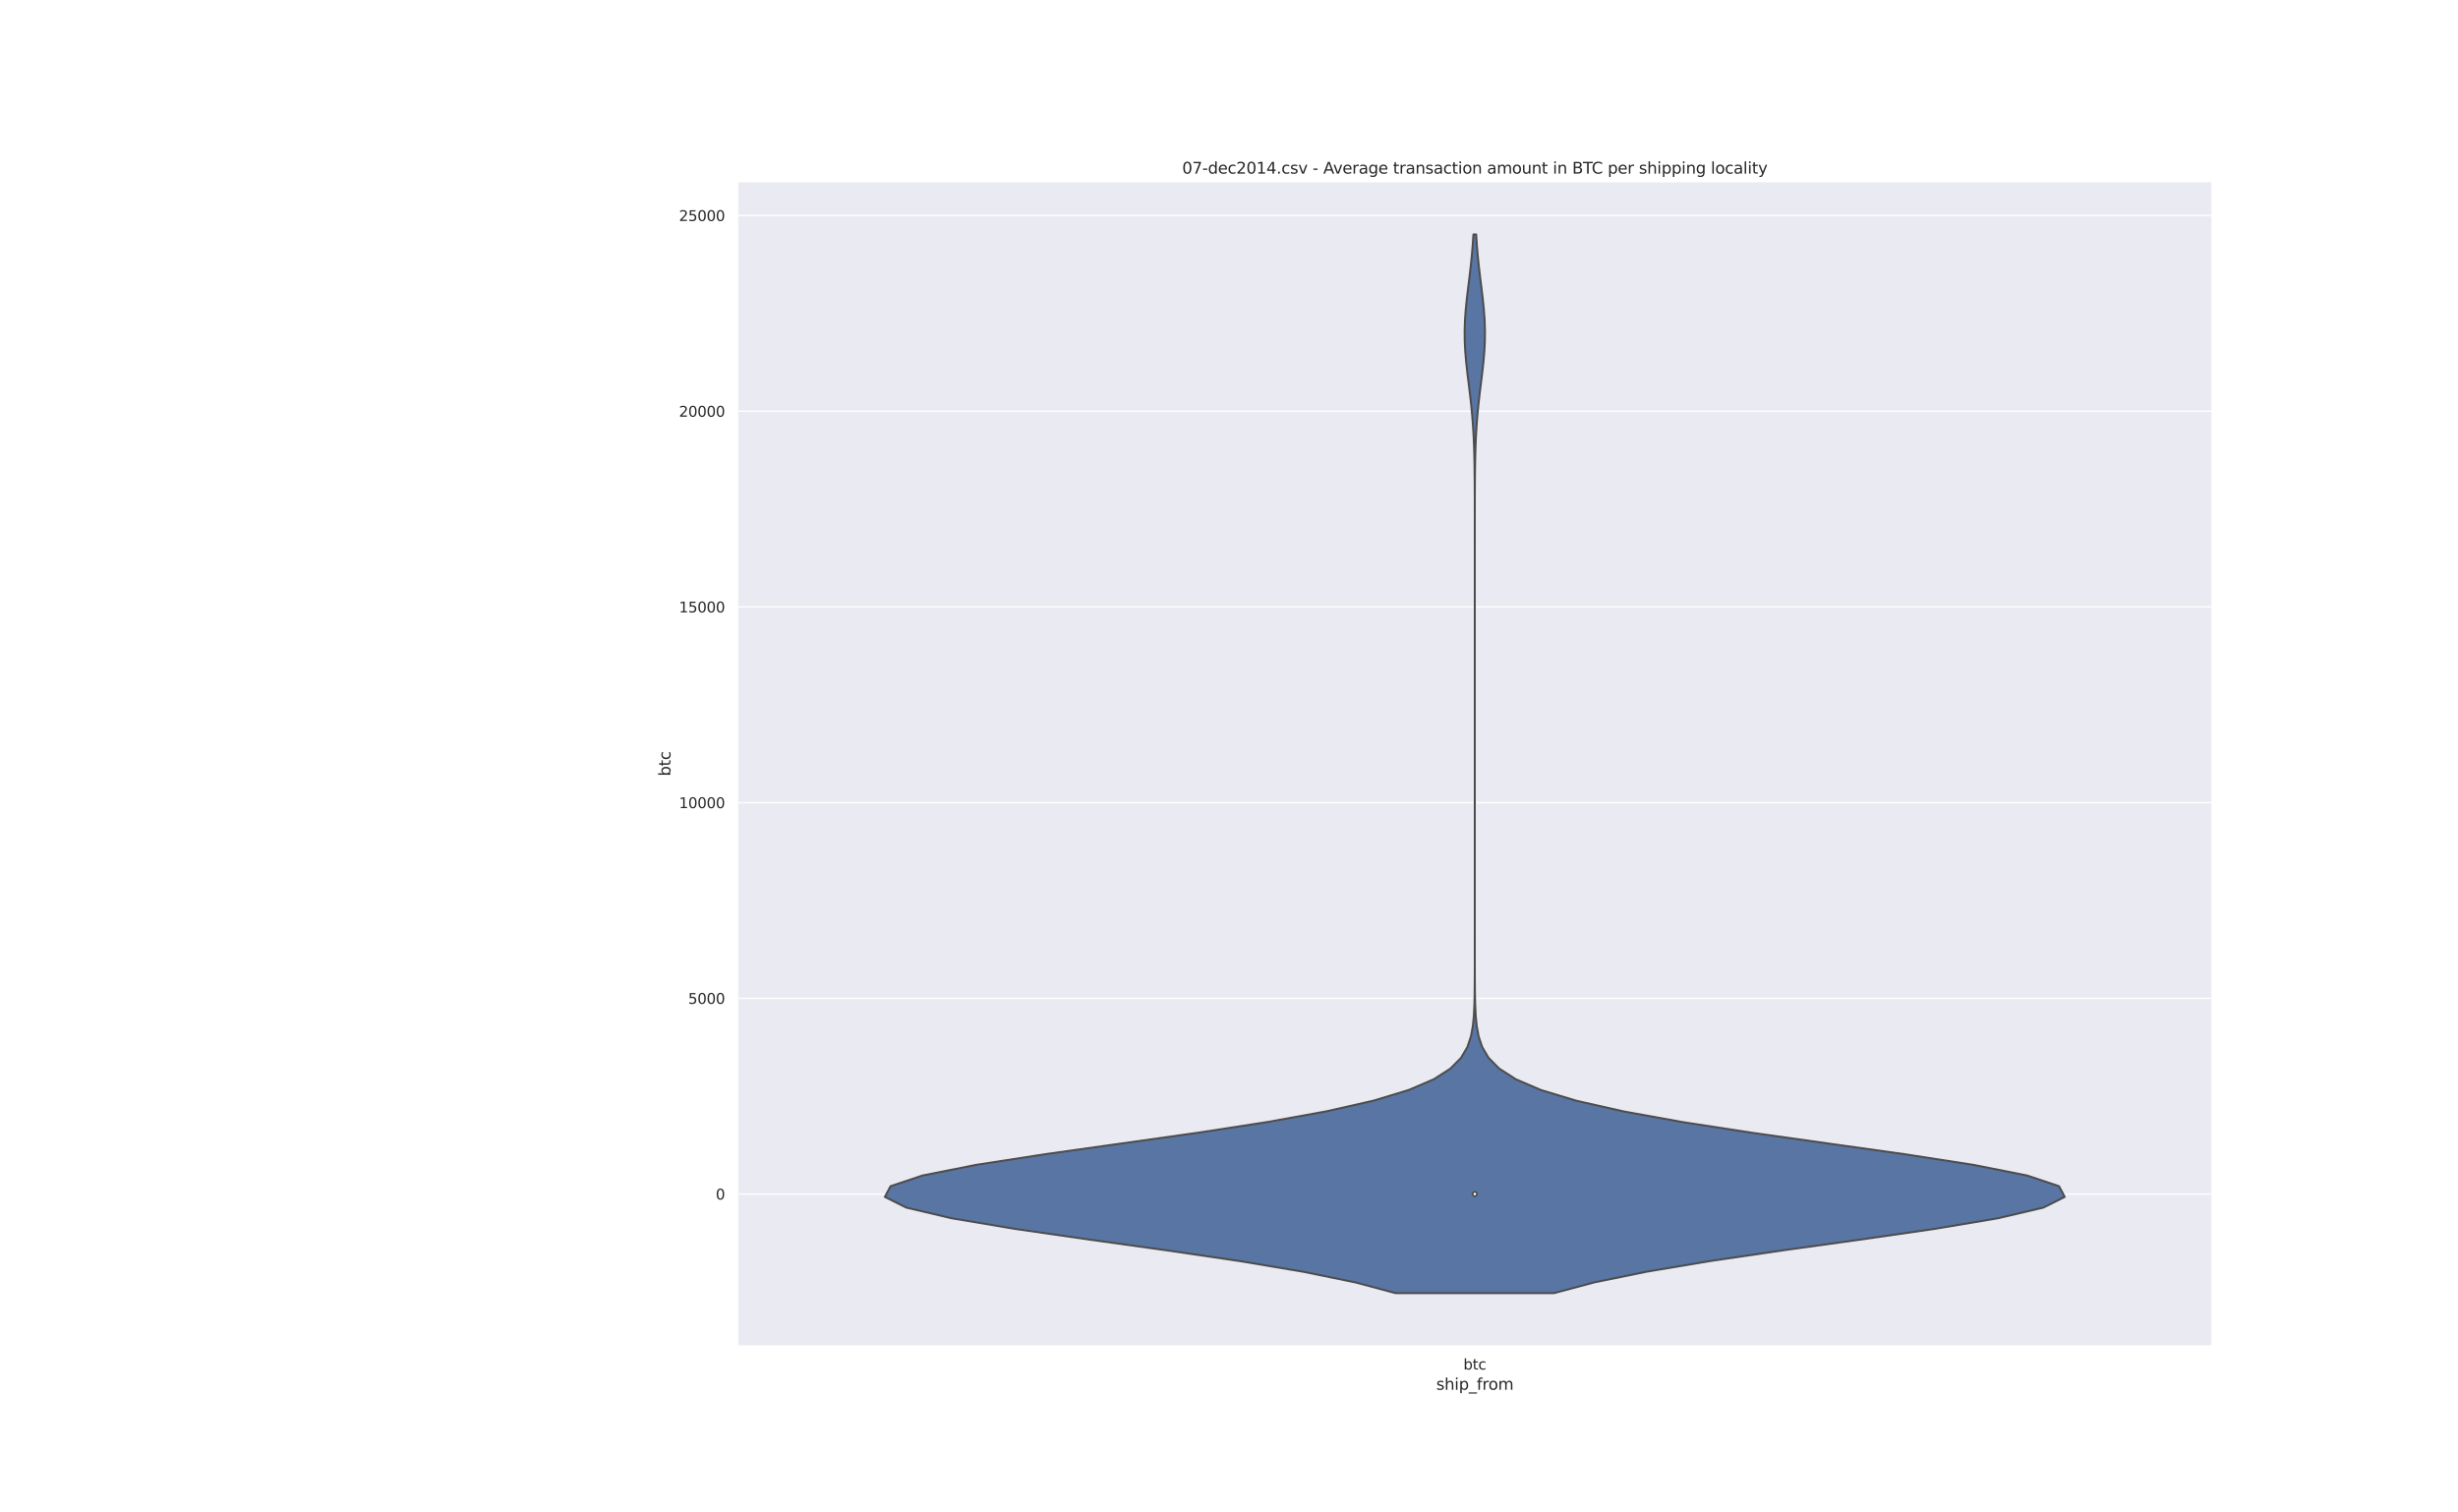 <?xml version="1.0" encoding="utf-8" standalone="no"?>
<!DOCTYPE svg PUBLIC "-//W3C//DTD SVG 1.1//EN"
  "http://www.w3.org/Graphics/SVG/1.1/DTD/svg11.dtd">
<svg height="1152pt" version="1.1" viewBox="0 0 1872 1152" width="1872pt" xmlns="http://www.w3.org/2000/svg" xmlns:xlink="http://www.w3.org/1999/xlink">
 <defs>
  <style type="text/css">*{stroke-linecap:butt;stroke-linejoin:round;}</style>
 </defs>
 <g id="figure_1">
  <g id="patch_1">
   <path d="M 0 1152 
L 1872 1152 
L 1872 0 
L 0 0 
z
" style="fill:#ffffff;"/>
  </g>
  <g id="axes_1">
   <g id="patch_2">
    <path d="M 561.6 1025.28 
L 1684.8 1025.28 
L 1684.8 138.24 
L 561.6 138.24 
z
" style="fill:#eaeaf2;"/>
   </g>
   <g id="matplotlib.axis_1">
    <g id="xtick_1">
     <g id="text_1">
      <!-- btc -->
      <g style="fill:#262626;" transform="translate(1114.528 1043.138)scale(0.11 -0.11)">
       <defs>
        <path d="M 3116 1747 
Q 3116 2381 2855 2742 
Q 2594 3103 2138 3103 
Q 1681 3103 1420 2742 
Q 1159 2381 1159 1747 
Q 1159 1113 1420 752 
Q 1681 391 2138 391 
Q 2594 391 2855 752 
Q 3116 1113 3116 1747 
z
M 1159 2969 
Q 1341 3281 1617 3432 
Q 1894 3584 2278 3584 
Q 2916 3584 3314 3078 
Q 3713 2572 3713 1747 
Q 3713 922 3314 415 
Q 2916 -91 2278 -91 
Q 1894 -91 1617 61 
Q 1341 213 1159 525 
L 1159 0 
L 581 0 
L 581 4863 
L 1159 4863 
L 1159 2969 
z
" id="DejaVuSans-62" transform="scale(0.016)"/>
        <path d="M 1172 4494 
L 1172 3500 
L 2356 3500 
L 2356 3053 
L 1172 3053 
L 1172 1153 
Q 1172 725 1289 603 
Q 1406 481 1766 481 
L 2356 481 
L 2356 0 
L 1766 0 
Q 1100 0 847 248 
Q 594 497 594 1153 
L 594 3053 
L 172 3053 
L 172 3500 
L 594 3500 
L 594 4494 
L 1172 4494 
z
" id="DejaVuSans-74" transform="scale(0.016)"/>
        <path d="M 3122 3366 
L 3122 2828 
Q 2878 2963 2633 3030 
Q 2388 3097 2138 3097 
Q 1578 3097 1268 2742 
Q 959 2388 959 1747 
Q 959 1106 1268 751 
Q 1578 397 2138 397 
Q 2388 397 2633 464 
Q 2878 531 3122 666 
L 3122 134 
Q 2881 22 2623 -34 
Q 2366 -91 2075 -91 
Q 1284 -91 818 406 
Q 353 903 353 1747 
Q 353 2603 823 3093 
Q 1294 3584 2113 3584 
Q 2378 3584 2631 3529 
Q 2884 3475 3122 3366 
z
" id="DejaVuSans-63" transform="scale(0.016)"/>
       </defs>
       <use xlink:href="#DejaVuSans-62"/>
       <use x="63.477" xlink:href="#DejaVuSans-74"/>
       <use x="102.686" xlink:href="#DejaVuSans-63"/>
      </g>
     </g>
    </g>
    <g id="text_2">
     <!-- ship_from -->
     <g style="fill:#262626;" transform="translate(1093.837 1058.544)scale(0.12 -0.12)">
      <defs>
       <path d="M 2834 3397 
L 2834 2853 
Q 2591 2978 2328 3040 
Q 2066 3103 1784 3103 
Q 1356 3103 1142 2972 
Q 928 2841 928 2578 
Q 928 2378 1081 2264 
Q 1234 2150 1697 2047 
L 1894 2003 
Q 2506 1872 2764 1633 
Q 3022 1394 3022 966 
Q 3022 478 2636 193 
Q 2250 -91 1575 -91 
Q 1294 -91 989 -36 
Q 684 19 347 128 
L 347 722 
Q 666 556 975 473 
Q 1284 391 1588 391 
Q 1994 391 2212 530 
Q 2431 669 2431 922 
Q 2431 1156 2273 1281 
Q 2116 1406 1581 1522 
L 1381 1569 
Q 847 1681 609 1914 
Q 372 2147 372 2553 
Q 372 3047 722 3315 
Q 1072 3584 1716 3584 
Q 2034 3584 2315 3537 
Q 2597 3491 2834 3397 
z
" id="DejaVuSans-73" transform="scale(0.016)"/>
       <path d="M 3513 2113 
L 3513 0 
L 2938 0 
L 2938 2094 
Q 2938 2591 2744 2837 
Q 2550 3084 2163 3084 
Q 1697 3084 1428 2787 
Q 1159 2491 1159 1978 
L 1159 0 
L 581 0 
L 581 4863 
L 1159 4863 
L 1159 2956 
Q 1366 3272 1645 3428 
Q 1925 3584 2291 3584 
Q 2894 3584 3203 3211 
Q 3513 2838 3513 2113 
z
" id="DejaVuSans-68" transform="scale(0.016)"/>
       <path d="M 603 3500 
L 1178 3500 
L 1178 0 
L 603 0 
L 603 3500 
z
M 603 4863 
L 1178 4863 
L 1178 4134 
L 603 4134 
L 603 4863 
z
" id="DejaVuSans-69" transform="scale(0.016)"/>
       <path d="M 1159 525 
L 1159 -1331 
L 581 -1331 
L 581 3500 
L 1159 3500 
L 1159 2969 
Q 1341 3281 1617 3432 
Q 1894 3584 2278 3584 
Q 2916 3584 3314 3078 
Q 3713 2572 3713 1747 
Q 3713 922 3314 415 
Q 2916 -91 2278 -91 
Q 1894 -91 1617 61 
Q 1341 213 1159 525 
z
M 3116 1747 
Q 3116 2381 2855 2742 
Q 2594 3103 2138 3103 
Q 1681 3103 1420 2742 
Q 1159 2381 1159 1747 
Q 1159 1113 1420 752 
Q 1681 391 2138 391 
Q 2594 391 2855 752 
Q 3116 1113 3116 1747 
z
" id="DejaVuSans-70" transform="scale(0.016)"/>
       <path d="M 3263 -1063 
L 3263 -1509 
L -63 -1509 
L -63 -1063 
L 3263 -1063 
z
" id="DejaVuSans-5f" transform="scale(0.016)"/>
       <path d="M 2375 4863 
L 2375 4384 
L 1825 4384 
Q 1516 4384 1395 4259 
Q 1275 4134 1275 3809 
L 1275 3500 
L 2222 3500 
L 2222 3053 
L 1275 3053 
L 1275 0 
L 697 0 
L 697 3053 
L 147 3053 
L 147 3500 
L 697 3500 
L 697 3744 
Q 697 4328 969 4595 
Q 1241 4863 1831 4863 
L 2375 4863 
z
" id="DejaVuSans-66" transform="scale(0.016)"/>
       <path d="M 2631 2963 
Q 2534 3019 2420 3045 
Q 2306 3072 2169 3072 
Q 1681 3072 1420 2755 
Q 1159 2438 1159 1844 
L 1159 0 
L 581 0 
L 581 3500 
L 1159 3500 
L 1159 2956 
Q 1341 3275 1631 3429 
Q 1922 3584 2338 3584 
Q 2397 3584 2469 3576 
Q 2541 3569 2628 3553 
L 2631 2963 
z
" id="DejaVuSans-72" transform="scale(0.016)"/>
       <path d="M 1959 3097 
Q 1497 3097 1228 2736 
Q 959 2375 959 1747 
Q 959 1119 1226 758 
Q 1494 397 1959 397 
Q 2419 397 2687 759 
Q 2956 1122 2956 1747 
Q 2956 2369 2687 2733 
Q 2419 3097 1959 3097 
z
M 1959 3584 
Q 2709 3584 3137 3096 
Q 3566 2609 3566 1747 
Q 3566 888 3137 398 
Q 2709 -91 1959 -91 
Q 1206 -91 779 398 
Q 353 888 353 1747 
Q 353 2609 779 3096 
Q 1206 3584 1959 3584 
z
" id="DejaVuSans-6f" transform="scale(0.016)"/>
       <path d="M 3328 2828 
Q 3544 3216 3844 3400 
Q 4144 3584 4550 3584 
Q 5097 3584 5394 3201 
Q 5691 2819 5691 2113 
L 5691 0 
L 5113 0 
L 5113 2094 
Q 5113 2597 4934 2840 
Q 4756 3084 4391 3084 
Q 3944 3084 3684 2787 
Q 3425 2491 3425 1978 
L 3425 0 
L 2847 0 
L 2847 2094 
Q 2847 2600 2669 2842 
Q 2491 3084 2119 3084 
Q 1678 3084 1418 2786 
Q 1159 2488 1159 1978 
L 1159 0 
L 581 0 
L 581 3500 
L 1159 3500 
L 1159 2956 
Q 1356 3278 1631 3431 
Q 1906 3584 2284 3584 
Q 2666 3584 2933 3390 
Q 3200 3197 3328 2828 
z
" id="DejaVuSans-6d" transform="scale(0.016)"/>
      </defs>
      <use xlink:href="#DejaVuSans-73"/>
      <use x="52.1" xlink:href="#DejaVuSans-68"/>
      <use x="115.479" xlink:href="#DejaVuSans-69"/>
      <use x="143.262" xlink:href="#DejaVuSans-70"/>
      <use x="206.738" xlink:href="#DejaVuSans-5f"/>
      <use x="256.738" xlink:href="#DejaVuSans-66"/>
      <use x="291.943" xlink:href="#DejaVuSans-72"/>
      <use x="330.807" xlink:href="#DejaVuSans-6f"/>
      <use x="391.988" xlink:href="#DejaVuSans-6d"/>
     </g>
    </g>
   </g>
   <g id="matplotlib.axis_2">
    <g id="ytick_1">
     <g id="line2d_1">
      <path clip-path="url(#p5143a72e27)" d="M 561.6 909.475 
L 1684.8 909.475 
" style="fill:none;stroke:#ffffff;stroke-linecap:round;"/>
     </g>
     <g id="text_3">
      <!-- 0 -->
      <g style="fill:#262626;" transform="translate(545.101 913.655)scale(0.11 -0.11)">
       <defs>
        <path d="M 2034 4250 
Q 1547 4250 1301 3770 
Q 1056 3291 1056 2328 
Q 1056 1369 1301 889 
Q 1547 409 2034 409 
Q 2525 409 2770 889 
Q 3016 1369 3016 2328 
Q 3016 3291 2770 3770 
Q 2525 4250 2034 4250 
z
M 2034 4750 
Q 2819 4750 3233 4129 
Q 3647 3509 3647 2328 
Q 3647 1150 3233 529 
Q 2819 -91 2034 -91 
Q 1250 -91 836 529 
Q 422 1150 422 2328 
Q 422 3509 836 4129 
Q 1250 4750 2034 4750 
z
" id="DejaVuSans-30" transform="scale(0.016)"/>
       </defs>
       <use xlink:href="#DejaVuSans-30"/>
      </g>
     </g>
    </g>
    <g id="ytick_2">
     <g id="line2d_2">
      <path clip-path="url(#p5143a72e27)" d="M 561.6 760.412 
L 1684.8 760.412 
" style="fill:none;stroke:#ffffff;stroke-linecap:round;"/>
     </g>
     <g id="text_4">
      <!-- 5000 -->
      <g style="fill:#262626;" transform="translate(524.105 764.592)scale(0.11 -0.11)">
       <defs>
        <path d="M 691 4666 
L 3169 4666 
L 3169 4134 
L 1269 4134 
L 1269 2991 
Q 1406 3038 1543 3061 
Q 1681 3084 1819 3084 
Q 2600 3084 3056 2656 
Q 3513 2228 3513 1497 
Q 3513 744 3044 326 
Q 2575 -91 1722 -91 
Q 1428 -91 1123 -41 
Q 819 9 494 109 
L 494 744 
Q 775 591 1075 516 
Q 1375 441 1709 441 
Q 2250 441 2565 725 
Q 2881 1009 2881 1497 
Q 2881 1984 2565 2268 
Q 2250 2553 1709 2553 
Q 1456 2553 1204 2497 
Q 953 2441 691 2322 
L 691 4666 
z
" id="DejaVuSans-35" transform="scale(0.016)"/>
       </defs>
       <use xlink:href="#DejaVuSans-35"/>
       <use x="63.623" xlink:href="#DejaVuSans-30"/>
       <use x="127.246" xlink:href="#DejaVuSans-30"/>
       <use x="190.869" xlink:href="#DejaVuSans-30"/>
      </g>
     </g>
    </g>
    <g id="ytick_3">
     <g id="line2d_3">
      <path clip-path="url(#p5143a72e27)" d="M 561.6 611.349 
L 1684.8 611.349 
" style="fill:none;stroke:#ffffff;stroke-linecap:round;"/>
     </g>
     <g id="text_5">
      <!-- 10000 -->
      <g style="fill:#262626;" transform="translate(517.106 615.528)scale(0.11 -0.11)">
       <defs>
        <path d="M 794 531 
L 1825 531 
L 1825 4091 
L 703 3866 
L 703 4441 
L 1819 4666 
L 2450 4666 
L 2450 531 
L 3481 531 
L 3481 0 
L 794 0 
L 794 531 
z
" id="DejaVuSans-31" transform="scale(0.016)"/>
       </defs>
       <use xlink:href="#DejaVuSans-31"/>
       <use x="63.623" xlink:href="#DejaVuSans-30"/>
       <use x="127.246" xlink:href="#DejaVuSans-30"/>
       <use x="190.869" xlink:href="#DejaVuSans-30"/>
       <use x="254.492" xlink:href="#DejaVuSans-30"/>
      </g>
     </g>
    </g>
    <g id="ytick_4">
     <g id="line2d_4">
      <path clip-path="url(#p5143a72e27)" d="M 561.6 462.286 
L 1684.8 462.286 
" style="fill:none;stroke:#ffffff;stroke-linecap:round;"/>
     </g>
     <g id="text_6">
      <!-- 15000 -->
      <g style="fill:#262626;" transform="translate(517.106 466.465)scale(0.11 -0.11)">
       <use xlink:href="#DejaVuSans-31"/>
       <use x="63.623" xlink:href="#DejaVuSans-35"/>
       <use x="127.246" xlink:href="#DejaVuSans-30"/>
       <use x="190.869" xlink:href="#DejaVuSans-30"/>
       <use x="254.492" xlink:href="#DejaVuSans-30"/>
      </g>
     </g>
    </g>
    <g id="ytick_5">
     <g id="line2d_5">
      <path clip-path="url(#p5143a72e27)" d="M 561.6 313.223 
L 1684.8 313.223 
" style="fill:none;stroke:#ffffff;stroke-linecap:round;"/>
     </g>
     <g id="text_7">
      <!-- 20000 -->
      <g style="fill:#262626;" transform="translate(517.106 317.402)scale(0.11 -0.11)">
       <defs>
        <path d="M 1228 531 
L 3431 531 
L 3431 0 
L 469 0 
L 469 531 
Q 828 903 1448 1529 
Q 2069 2156 2228 2338 
Q 2531 2678 2651 2914 
Q 2772 3150 2772 3378 
Q 2772 3750 2511 3984 
Q 2250 4219 1831 4219 
Q 1534 4219 1204 4116 
Q 875 4013 500 3803 
L 500 4441 
Q 881 4594 1212 4672 
Q 1544 4750 1819 4750 
Q 2544 4750 2975 4387 
Q 3406 4025 3406 3419 
Q 3406 3131 3298 2873 
Q 3191 2616 2906 2266 
Q 2828 2175 2409 1742 
Q 1991 1309 1228 531 
z
" id="DejaVuSans-32" transform="scale(0.016)"/>
       </defs>
       <use xlink:href="#DejaVuSans-32"/>
       <use x="63.623" xlink:href="#DejaVuSans-30"/>
       <use x="127.246" xlink:href="#DejaVuSans-30"/>
       <use x="190.869" xlink:href="#DejaVuSans-30"/>
       <use x="254.492" xlink:href="#DejaVuSans-30"/>
      </g>
     </g>
    </g>
    <g id="ytick_6">
     <g id="line2d_6">
      <path clip-path="url(#p5143a72e27)" d="M 561.6 164.16 
L 1684.8 164.16 
" style="fill:none;stroke:#ffffff;stroke-linecap:round;"/>
     </g>
     <g id="text_8">
      <!-- 25000 -->
      <g style="fill:#262626;" transform="translate(517.106 168.339)scale(0.11 -0.11)">
       <use xlink:href="#DejaVuSans-32"/>
       <use x="63.623" xlink:href="#DejaVuSans-35"/>
       <use x="127.246" xlink:href="#DejaVuSans-30"/>
       <use x="190.869" xlink:href="#DejaVuSans-30"/>
       <use x="254.492" xlink:href="#DejaVuSans-30"/>
      </g>
     </g>
    </g>
    <g id="text_9">
     <!-- btc -->
     <g style="fill:#262626;" transform="translate(510.611 591.22)rotate(-90)scale(0.12 -0.12)">
      <use xlink:href="#DejaVuSans-62"/>
      <use x="63.477" xlink:href="#DejaVuSans-74"/>
      <use x="102.686" xlink:href="#DejaVuSans-63"/>
     </g>
    </g>
   </g>
   <g id="PolyCollection_1">
    <defs>
     <path d="M 1183.557 -167.04 
L 1062.843 -167.04 
L 1032.325 -175.185 
L 992.598 -183.331 
L 944.041 -191.476 
L 888.608 -199.622 
L 829.991 -207.767 
L 773.394 -215.913 
L 724.848 -224.058 
L 690.191 -232.204 
L 673.92 -240.349 
L 678.232 -248.495 
L 702.538 -256.64 
L 743.595 -264.785 
L 796.217 -272.931 
L 854.347 -281.076 
L 912.191 -289.222 
L 965.117 -297.367 
L 1010.15 -305.513 
L 1046.028 -313.658 
L 1072.914 -321.804 
L 1091.922 -329.949 
L 1104.629 -338.095 
L 1112.674 -346.24 
L 1117.505 -354.385 
L 1120.259 -362.531 
L 1121.75 -370.676 
L 1122.518 -378.822 
L 1122.893 -386.967 
L 1123.069 -395.113 
L 1123.146 -403.258 
L 1123.179 -411.404 
L 1123.192 -419.549 
L 1123.197 -427.695 
L 1123.199 -435.84 
L 1123.2 -443.985 
L 1123.2 -452.131 
L 1123.2 -460.276 
L 1123.2 -468.422 
L 1123.2 -476.567 
L 1123.2 -484.713 
L 1123.2 -492.858 
L 1123.2 -501.004 
L 1123.2 -509.149 
L 1123.2 -517.295 
L 1123.2 -525.44 
L 1123.2 -533.585 
L 1123.2 -541.731 
L 1123.2 -549.876 
L 1123.2 -558.022 
L 1123.2 -566.167 
L 1123.2 -574.313 
L 1123.2 -582.458 
L 1123.2 -590.604 
L 1123.2 -598.749 
L 1123.2 -606.895 
L 1123.2 -615.04 
L 1123.2 -623.185 
L 1123.2 -631.331 
L 1123.2 -639.476 
L 1123.2 -647.622 
L 1123.2 -655.767 
L 1123.2 -663.913 
L 1123.2 -672.058 
L 1123.2 -680.204 
L 1123.2 -688.349 
L 1123.2 -696.495 
L 1123.2 -704.64 
L 1123.2 -712.785 
L 1123.2 -720.931 
L 1123.2 -729.076 
L 1123.199 -737.222 
L 1123.198 -745.367 
L 1123.195 -753.513 
L 1123.189 -761.658 
L 1123.176 -769.804 
L 1123.15 -777.949 
L 1123.104 -786.095 
L 1123.022 -794.24 
L 1122.885 -802.385 
L 1122.669 -810.531 
L 1122.345 -818.676 
L 1121.885 -826.822 
L 1121.271 -834.967 
L 1120.498 -843.113 
L 1119.588 -851.258 
L 1118.591 -859.404 
L 1117.586 -867.549 
L 1116.674 -875.695 
L 1115.959 -883.84 
L 1115.531 -891.985 
L 1115.447 -900.131 
L 1115.719 -908.276 
L 1116.311 -916.422 
L 1117.144 -924.567 
L 1118.118 -932.713 
L 1119.13 -940.858 
L 1120.089 -949.004 
L 1120.93 -957.149 
L 1121.619 -965.295 
L 1122.149 -973.44 
L 1124.251 -973.44 
L 1124.251 -973.44 
L 1124.781 -965.295 
L 1125.47 -957.149 
L 1126.311 -949.004 
L 1127.27 -940.858 
L 1128.282 -932.713 
L 1129.256 -924.567 
L 1130.089 -916.422 
L 1130.681 -908.276 
L 1130.953 -900.131 
L 1130.869 -891.985 
L 1130.441 -883.84 
L 1129.726 -875.695 
L 1128.814 -867.549 
L 1127.809 -859.404 
L 1126.812 -851.258 
L 1125.902 -843.113 
L 1125.129 -834.967 
L 1124.515 -826.822 
L 1124.055 -818.676 
L 1123.731 -810.531 
L 1123.515 -802.385 
L 1123.378 -794.24 
L 1123.296 -786.095 
L 1123.25 -777.949 
L 1123.224 -769.804 
L 1123.211 -761.658 
L 1123.205 -753.513 
L 1123.202 -745.367 
L 1123.201 -737.222 
L 1123.2 -729.076 
L 1123.2 -720.931 
L 1123.2 -712.785 
L 1123.2 -704.64 
L 1123.2 -696.495 
L 1123.2 -688.349 
L 1123.2 -680.204 
L 1123.2 -672.058 
L 1123.2 -663.913 
L 1123.2 -655.767 
L 1123.2 -647.622 
L 1123.2 -639.476 
L 1123.2 -631.331 
L 1123.2 -623.185 
L 1123.2 -615.04 
L 1123.2 -606.895 
L 1123.2 -598.749 
L 1123.2 -590.604 
L 1123.2 -582.458 
L 1123.2 -574.313 
L 1123.2 -566.167 
L 1123.2 -558.022 
L 1123.2 -549.876 
L 1123.2 -541.731 
L 1123.2 -533.585 
L 1123.2 -525.44 
L 1123.2 -517.295 
L 1123.2 -509.149 
L 1123.2 -501.004 
L 1123.2 -492.858 
L 1123.2 -484.713 
L 1123.2 -476.567 
L 1123.2 -468.422 
L 1123.2 -460.276 
L 1123.2 -452.131 
L 1123.2 -443.985 
L 1123.201 -435.84 
L 1123.203 -427.695 
L 1123.208 -419.549 
L 1123.221 -411.404 
L 1123.254 -403.258 
L 1123.331 -395.113 
L 1123.507 -386.967 
L 1123.882 -378.822 
L 1124.65 -370.676 
L 1126.141 -362.531 
L 1128.895 -354.385 
L 1133.726 -346.24 
L 1141.771 -338.095 
L 1154.478 -329.949 
L 1173.486 -321.804 
L 1200.372 -313.658 
L 1236.25 -305.513 
L 1281.283 -297.367 
L 1334.209 -289.222 
L 1392.053 -281.076 
L 1450.183 -272.931 
L 1502.805 -264.785 
L 1543.862 -256.64 
L 1568.168 -248.495 
L 1572.48 -240.349 
L 1556.209 -232.204 
L 1521.552 -224.058 
L 1473.006 -215.913 
L 1416.409 -207.767 
L 1357.792 -199.622 
L 1302.359 -191.476 
L 1253.802 -183.331 
L 1214.075 -175.185 
L 1183.557 -167.04 
z
" id="m3da2cb20e8" style="stroke:#4c4c4c;stroke-width:1.5;"/>
    </defs>
    <g clip-path="url(#p5143a72e27)">
     <use style="fill:#5875a4;stroke:#4c4c4c;stroke-width:1.5;" x="0" xlink:href="#m3da2cb20e8" y="1152"/>
    </g>
   </g>
   <g id="line2d_7">
    <path clip-path="url(#p5143a72e27)" d="M 1123.2 909.475 
L 1123.2 909.315 
" style="fill:none;stroke:#4c4c4c;stroke-linecap:round;stroke-width:1.5;"/>
   </g>
   <g id="line2d_8">
    <path clip-path="url(#p5143a72e27)" d="M 1123.2 909.466 
L 1123.2 909.405 
" style="fill:none;stroke:#4c4c4c;stroke-linecap:round;stroke-width:4.5;"/>
   </g>
   <g id="patch_3">
    <path d="M 561.6 1025.28 
L 561.6 138.24 
" style="fill:none;stroke:#ffffff;stroke-linecap:square;stroke-linejoin:miter;stroke-width:1.25;"/>
   </g>
   <g id="patch_4">
    <path d="M 1684.8 1025.28 
L 1684.8 138.24 
" style="fill:none;stroke:#ffffff;stroke-linecap:square;stroke-linejoin:miter;stroke-width:1.25;"/>
   </g>
   <g id="patch_5">
    <path d="M 561.6 1025.28 
L 1684.8 1025.28 
" style="fill:none;stroke:#ffffff;stroke-linecap:square;stroke-linejoin:miter;stroke-width:1.25;"/>
   </g>
   <g id="patch_6">
    <path d="M 561.6 138.24 
L 1684.8 138.24 
" style="fill:none;stroke:#ffffff;stroke-linecap:square;stroke-linejoin:miter;stroke-width:1.25;"/>
   </g>
   <g id="PathCollection_1">
    <defs>
     <path d="M 0 1.5 
C 0.398 1.5 0.779 1.342 1.061 1.061 
C 1.342 0.779 1.5 0.398 1.5 0 
C 1.5 -0.398 1.342 -0.779 1.061 -1.061 
C 0.779 -1.342 0.398 -1.5 0 -1.5 
C -0.398 -1.5 -0.779 -1.342 -1.061 -1.061 
C -1.342 -0.779 -1.5 -0.398 -1.5 0 
C -1.5 0.398 -1.342 0.779 -1.061 1.061 
C -0.779 1.342 -0.398 1.5 0 1.5 
z
" id="mae4eb1c653" style="stroke:#4c4c4c;"/>
    </defs>
    <g clip-path="url(#p5143a72e27)">
     <use style="fill:#ffffff;stroke:#4c4c4c;" x="1123.2" xlink:href="#mae4eb1c653" y="909.447"/>
    </g>
   </g>
   <g id="text_10">
    <!-- 07-dec2014.csv - Average transaction amount in BTC per shipping locality -->
    <g style="fill:#262626;" transform="translate(900.341 132.24)scale(0.12 -0.12)">
     <defs>
      <path d="M 525 4666 
L 3525 4666 
L 3525 4397 
L 1831 0 
L 1172 0 
L 2766 4134 
L 525 4134 
L 525 4666 
z
" id="DejaVuSans-37" transform="scale(0.016)"/>
      <path d="M 313 2009 
L 1997 2009 
L 1997 1497 
L 313 1497 
L 313 2009 
z
" id="DejaVuSans-2d" transform="scale(0.016)"/>
      <path d="M 2906 2969 
L 2906 4863 
L 3481 4863 
L 3481 0 
L 2906 0 
L 2906 525 
Q 2725 213 2448 61 
Q 2172 -91 1784 -91 
Q 1150 -91 751 415 
Q 353 922 353 1747 
Q 353 2572 751 3078 
Q 1150 3584 1784 3584 
Q 2172 3584 2448 3432 
Q 2725 3281 2906 2969 
z
M 947 1747 
Q 947 1113 1208 752 
Q 1469 391 1925 391 
Q 2381 391 2643 752 
Q 2906 1113 2906 1747 
Q 2906 2381 2643 2742 
Q 2381 3103 1925 3103 
Q 1469 3103 1208 2742 
Q 947 2381 947 1747 
z
" id="DejaVuSans-64" transform="scale(0.016)"/>
      <path d="M 3597 1894 
L 3597 1613 
L 953 1613 
Q 991 1019 1311 708 
Q 1631 397 2203 397 
Q 2534 397 2845 478 
Q 3156 559 3463 722 
L 3463 178 
Q 3153 47 2828 -22 
Q 2503 -91 2169 -91 
Q 1331 -91 842 396 
Q 353 884 353 1716 
Q 353 2575 817 3079 
Q 1281 3584 2069 3584 
Q 2775 3584 3186 3129 
Q 3597 2675 3597 1894 
z
M 3022 2063 
Q 3016 2534 2758 2815 
Q 2500 3097 2075 3097 
Q 1594 3097 1305 2825 
Q 1016 2553 972 2059 
L 3022 2063 
z
" id="DejaVuSans-65" transform="scale(0.016)"/>
      <path d="M 2419 4116 
L 825 1625 
L 2419 1625 
L 2419 4116 
z
M 2253 4666 
L 3047 4666 
L 3047 1625 
L 3713 1625 
L 3713 1100 
L 3047 1100 
L 3047 0 
L 2419 0 
L 2419 1100 
L 313 1100 
L 313 1709 
L 2253 4666 
z
" id="DejaVuSans-34" transform="scale(0.016)"/>
      <path d="M 684 794 
L 1344 794 
L 1344 0 
L 684 0 
L 684 794 
z
" id="DejaVuSans-2e" transform="scale(0.016)"/>
      <path d="M 191 3500 
L 800 3500 
L 1894 563 
L 2988 3500 
L 3597 3500 
L 2284 0 
L 1503 0 
L 191 3500 
z
" id="DejaVuSans-76" transform="scale(0.016)"/>
      <path id="DejaVuSans-20" transform="scale(0.016)"/>
      <path d="M 2188 4044 
L 1331 1722 
L 3047 1722 
L 2188 4044 
z
M 1831 4666 
L 2547 4666 
L 4325 0 
L 3669 0 
L 3244 1197 
L 1141 1197 
L 716 0 
L 50 0 
L 1831 4666 
z
" id="DejaVuSans-41" transform="scale(0.016)"/>
      <path d="M 2194 1759 
Q 1497 1759 1228 1600 
Q 959 1441 959 1056 
Q 959 750 1161 570 
Q 1363 391 1709 391 
Q 2188 391 2477 730 
Q 2766 1069 2766 1631 
L 2766 1759 
L 2194 1759 
z
M 3341 1997 
L 3341 0 
L 2766 0 
L 2766 531 
Q 2569 213 2275 61 
Q 1981 -91 1556 -91 
Q 1019 -91 701 211 
Q 384 513 384 1019 
Q 384 1609 779 1909 
Q 1175 2209 1959 2209 
L 2766 2209 
L 2766 2266 
Q 2766 2663 2505 2880 
Q 2244 3097 1772 3097 
Q 1472 3097 1187 3025 
Q 903 2953 641 2809 
L 641 3341 
Q 956 3463 1253 3523 
Q 1550 3584 1831 3584 
Q 2591 3584 2966 3190 
Q 3341 2797 3341 1997 
z
" id="DejaVuSans-61" transform="scale(0.016)"/>
      <path d="M 2906 1791 
Q 2906 2416 2648 2759 
Q 2391 3103 1925 3103 
Q 1463 3103 1205 2759 
Q 947 2416 947 1791 
Q 947 1169 1205 825 
Q 1463 481 1925 481 
Q 2391 481 2648 825 
Q 2906 1169 2906 1791 
z
M 3481 434 
Q 3481 -459 3084 -895 
Q 2688 -1331 1869 -1331 
Q 1566 -1331 1297 -1286 
Q 1028 -1241 775 -1147 
L 775 -588 
Q 1028 -725 1275 -790 
Q 1522 -856 1778 -856 
Q 2344 -856 2625 -561 
Q 2906 -266 2906 331 
L 2906 616 
Q 2728 306 2450 153 
Q 2172 0 1784 0 
Q 1141 0 747 490 
Q 353 981 353 1791 
Q 353 2603 747 3093 
Q 1141 3584 1784 3584 
Q 2172 3584 2450 3431 
Q 2728 3278 2906 2969 
L 2906 3500 
L 3481 3500 
L 3481 434 
z
" id="DejaVuSans-67" transform="scale(0.016)"/>
      <path d="M 3513 2113 
L 3513 0 
L 2938 0 
L 2938 2094 
Q 2938 2591 2744 2837 
Q 2550 3084 2163 3084 
Q 1697 3084 1428 2787 
Q 1159 2491 1159 1978 
L 1159 0 
L 581 0 
L 581 3500 
L 1159 3500 
L 1159 2956 
Q 1366 3272 1645 3428 
Q 1925 3584 2291 3584 
Q 2894 3584 3203 3211 
Q 3513 2838 3513 2113 
z
" id="DejaVuSans-6e" transform="scale(0.016)"/>
      <path d="M 544 1381 
L 544 3500 
L 1119 3500 
L 1119 1403 
Q 1119 906 1312 657 
Q 1506 409 1894 409 
Q 2359 409 2629 706 
Q 2900 1003 2900 1516 
L 2900 3500 
L 3475 3500 
L 3475 0 
L 2900 0 
L 2900 538 
Q 2691 219 2414 64 
Q 2138 -91 1772 -91 
Q 1169 -91 856 284 
Q 544 659 544 1381 
z
M 1991 3584 
L 1991 3584 
z
" id="DejaVuSans-75" transform="scale(0.016)"/>
      <path d="M 1259 2228 
L 1259 519 
L 2272 519 
Q 2781 519 3026 730 
Q 3272 941 3272 1375 
Q 3272 1813 3026 2020 
Q 2781 2228 2272 2228 
L 1259 2228 
z
M 1259 4147 
L 1259 2741 
L 2194 2741 
Q 2656 2741 2882 2914 
Q 3109 3088 3109 3444 
Q 3109 3797 2882 3972 
Q 2656 4147 2194 4147 
L 1259 4147 
z
M 628 4666 
L 2241 4666 
Q 2963 4666 3353 4366 
Q 3744 4066 3744 3513 
Q 3744 3084 3544 2831 
Q 3344 2578 2956 2516 
Q 3422 2416 3680 2098 
Q 3938 1781 3938 1306 
Q 3938 681 3513 340 
Q 3088 0 2303 0 
L 628 0 
L 628 4666 
z
" id="DejaVuSans-42" transform="scale(0.016)"/>
      <path d="M -19 4666 
L 3928 4666 
L 3928 4134 
L 2272 4134 
L 2272 0 
L 1638 0 
L 1638 4134 
L -19 4134 
L -19 4666 
z
" id="DejaVuSans-54" transform="scale(0.016)"/>
      <path d="M 4122 4306 
L 4122 3641 
Q 3803 3938 3442 4084 
Q 3081 4231 2675 4231 
Q 1875 4231 1450 3742 
Q 1025 3253 1025 2328 
Q 1025 1406 1450 917 
Q 1875 428 2675 428 
Q 3081 428 3442 575 
Q 3803 722 4122 1019 
L 4122 359 
Q 3791 134 3420 21 
Q 3050 -91 2638 -91 
Q 1578 -91 968 557 
Q 359 1206 359 2328 
Q 359 3453 968 4101 
Q 1578 4750 2638 4750 
Q 3056 4750 3426 4639 
Q 3797 4528 4122 4306 
z
" id="DejaVuSans-43" transform="scale(0.016)"/>
      <path d="M 603 4863 
L 1178 4863 
L 1178 0 
L 603 0 
L 603 4863 
z
" id="DejaVuSans-6c" transform="scale(0.016)"/>
      <path d="M 2059 -325 
Q 1816 -950 1584 -1140 
Q 1353 -1331 966 -1331 
L 506 -1331 
L 506 -850 
L 844 -850 
Q 1081 -850 1212 -737 
Q 1344 -625 1503 -206 
L 1606 56 
L 191 3500 
L 800 3500 
L 1894 763 
L 2988 3500 
L 3597 3500 
L 2059 -325 
z
" id="DejaVuSans-79" transform="scale(0.016)"/>
     </defs>
     <use xlink:href="#DejaVuSans-30"/>
     <use x="63.623" xlink:href="#DejaVuSans-37"/>
     <use x="127.246" xlink:href="#DejaVuSans-2d"/>
     <use x="163.33" xlink:href="#DejaVuSans-64"/>
     <use x="226.807" xlink:href="#DejaVuSans-65"/>
     <use x="288.33" xlink:href="#DejaVuSans-63"/>
     <use x="343.311" xlink:href="#DejaVuSans-32"/>
     <use x="406.934" xlink:href="#DejaVuSans-30"/>
     <use x="470.557" xlink:href="#DejaVuSans-31"/>
     <use x="534.18" xlink:href="#DejaVuSans-34"/>
     <use x="597.803" xlink:href="#DejaVuSans-2e"/>
     <use x="629.59" xlink:href="#DejaVuSans-63"/>
     <use x="684.57" xlink:href="#DejaVuSans-73"/>
     <use x="736.67" xlink:href="#DejaVuSans-76"/>
     <use x="795.85" xlink:href="#DejaVuSans-20"/>
     <use x="827.637" xlink:href="#DejaVuSans-2d"/>
     <use x="863.721" xlink:href="#DejaVuSans-20"/>
     <use x="895.508" xlink:href="#DejaVuSans-41"/>
     <use x="958.041" xlink:href="#DejaVuSans-76"/>
     <use x="1017.221" xlink:href="#DejaVuSans-65"/>
     <use x="1078.744" xlink:href="#DejaVuSans-72"/>
     <use x="1119.857" xlink:href="#DejaVuSans-61"/>
     <use x="1181.137" xlink:href="#DejaVuSans-67"/>
     <use x="1244.613" xlink:href="#DejaVuSans-65"/>
     <use x="1306.137" xlink:href="#DejaVuSans-20"/>
     <use x="1337.924" xlink:href="#DejaVuSans-74"/>
     <use x="1377.133" xlink:href="#DejaVuSans-72"/>
     <use x="1418.246" xlink:href="#DejaVuSans-61"/>
     <use x="1479.525" xlink:href="#DejaVuSans-6e"/>
     <use x="1542.904" xlink:href="#DejaVuSans-73"/>
     <use x="1595.004" xlink:href="#DejaVuSans-61"/>
     <use x="1656.283" xlink:href="#DejaVuSans-63"/>
     <use x="1711.264" xlink:href="#DejaVuSans-74"/>
     <use x="1750.473" xlink:href="#DejaVuSans-69"/>
     <use x="1778.256" xlink:href="#DejaVuSans-6f"/>
     <use x="1839.438" xlink:href="#DejaVuSans-6e"/>
     <use x="1902.816" xlink:href="#DejaVuSans-20"/>
     <use x="1934.604" xlink:href="#DejaVuSans-61"/>
     <use x="1995.883" xlink:href="#DejaVuSans-6d"/>
     <use x="2093.295" xlink:href="#DejaVuSans-6f"/>
     <use x="2154.477" xlink:href="#DejaVuSans-75"/>
     <use x="2217.855" xlink:href="#DejaVuSans-6e"/>
     <use x="2281.234" xlink:href="#DejaVuSans-74"/>
     <use x="2320.443" xlink:href="#DejaVuSans-20"/>
     <use x="2352.23" xlink:href="#DejaVuSans-69"/>
     <use x="2380.014" xlink:href="#DejaVuSans-6e"/>
     <use x="2443.393" xlink:href="#DejaVuSans-20"/>
     <use x="2475.18" xlink:href="#DejaVuSans-42"/>
     <use x="2543.783" xlink:href="#DejaVuSans-54"/>
     <use x="2598.992" xlink:href="#DejaVuSans-43"/>
     <use x="2668.816" xlink:href="#DejaVuSans-20"/>
     <use x="2700.604" xlink:href="#DejaVuSans-70"/>
     <use x="2764.08" xlink:href="#DejaVuSans-65"/>
     <use x="2825.604" xlink:href="#DejaVuSans-72"/>
     <use x="2866.717" xlink:href="#DejaVuSans-20"/>
     <use x="2898.504" xlink:href="#DejaVuSans-73"/>
     <use x="2950.604" xlink:href="#DejaVuSans-68"/>
     <use x="3013.982" xlink:href="#DejaVuSans-69"/>
     <use x="3041.766" xlink:href="#DejaVuSans-70"/>
     <use x="3105.242" xlink:href="#DejaVuSans-70"/>
     <use x="3168.719" xlink:href="#DejaVuSans-69"/>
     <use x="3196.502" xlink:href="#DejaVuSans-6e"/>
     <use x="3259.881" xlink:href="#DejaVuSans-67"/>
     <use x="3323.357" xlink:href="#DejaVuSans-20"/>
     <use x="3355.145" xlink:href="#DejaVuSans-6c"/>
     <use x="3382.928" xlink:href="#DejaVuSans-6f"/>
     <use x="3444.109" xlink:href="#DejaVuSans-63"/>
     <use x="3499.09" xlink:href="#DejaVuSans-61"/>
     <use x="3560.369" xlink:href="#DejaVuSans-6c"/>
     <use x="3588.152" xlink:href="#DejaVuSans-69"/>
     <use x="3615.936" xlink:href="#DejaVuSans-74"/>
     <use x="3655.145" xlink:href="#DejaVuSans-79"/>
    </g>
   </g>
  </g>
 </g>
 <defs>
  <clipPath id="p5143a72e27">
   <rect height="887.04" width="1123.2" x="561.6" y="138.24"/>
  </clipPath>
 </defs>
</svg>
